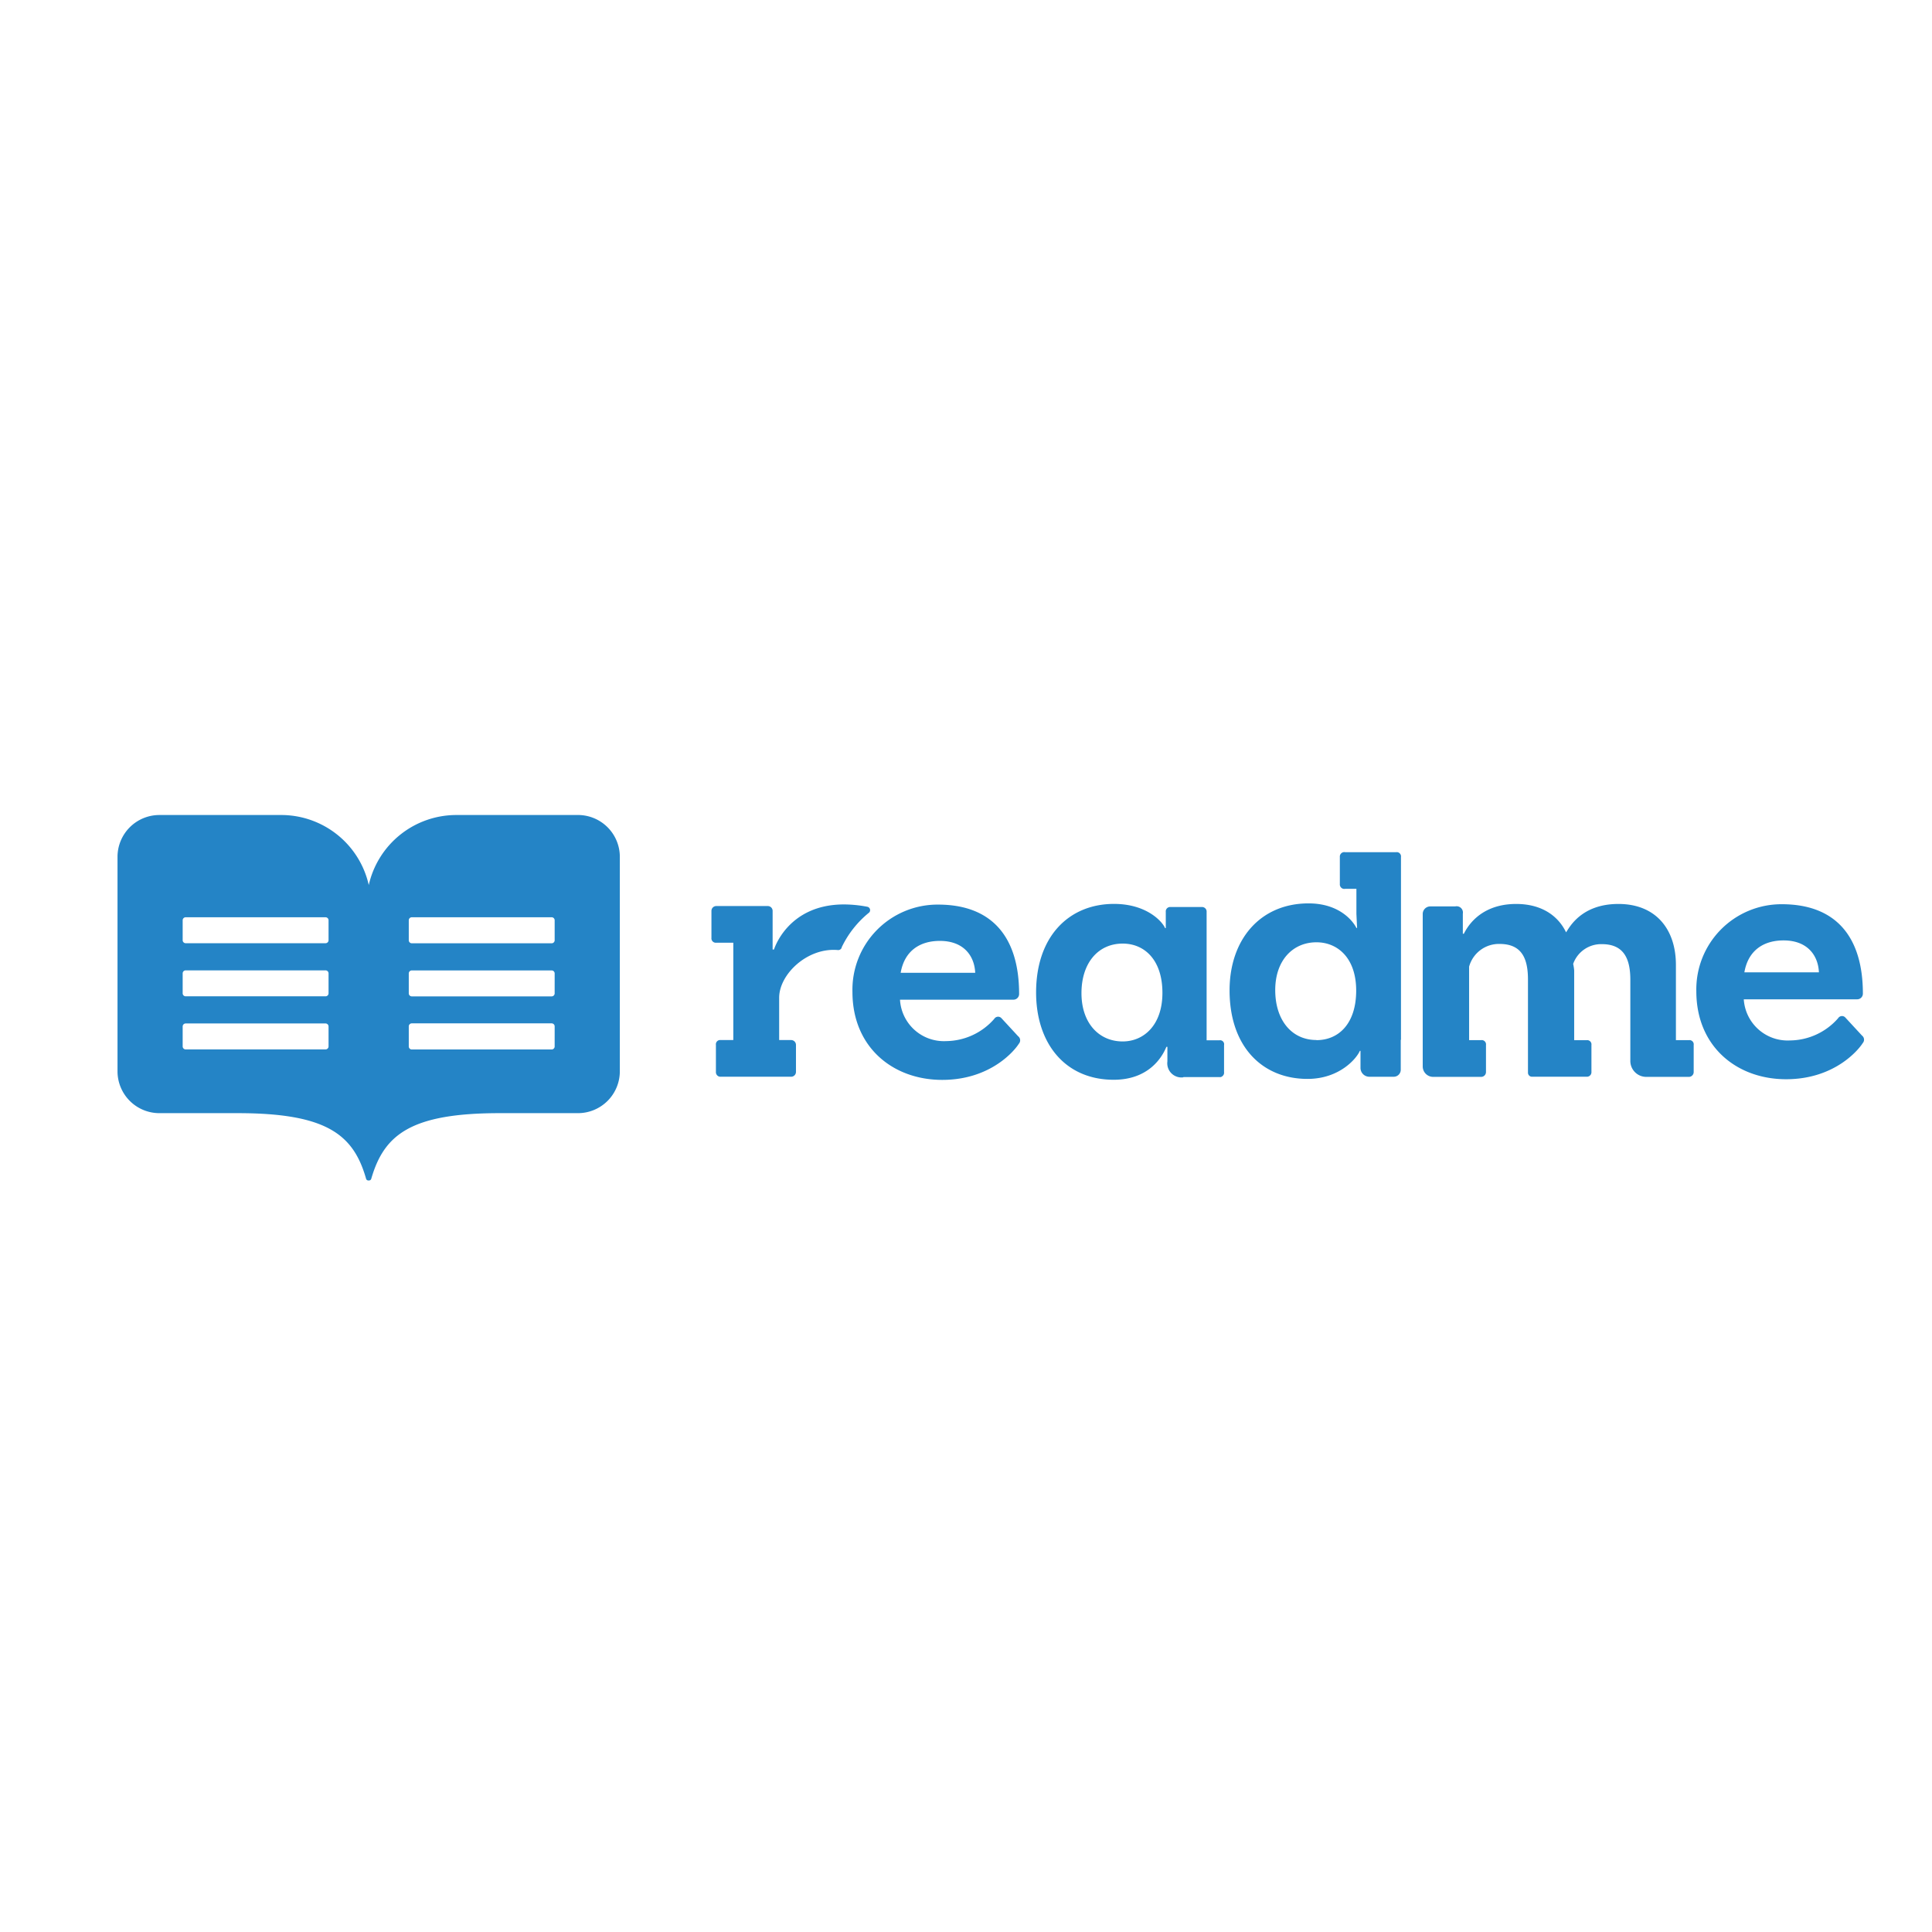 <svg xmlns="http://www.w3.org/2000/svg" fill="#2484c6" viewBox="0 0 120 60" height="1em" width="1em">
  <path d="M55.9 32.08a2.73 2.73 0 0 0 2.863 2.585 4.02 4.02 0 0 0 2.99-1.379c.046-.076.126-.126.215-.135s.177.026.236.093l1.033 1.118a.32.32 0 0 1 .042.472c-.215.353-1.7 2.24-4.757 2.24s-5.575-2.024-5.575-5.465a5.29 5.29 0 0 1 5.317-5.423c3.357 0 5.035 2.024 5.035 5.553 0 .094-.037.183-.103.25a.35.35 0 0 1-.25.103h-7.052zm4.672-1.657c-.042-1-.666-1.982-2.197-1.982-1.248 0-2.197.624-2.433 1.982h4.626zm47.736 1.62a2.73 2.73 0 0 0 2.87 2.581 4.02 4.02 0 0 0 2.99-1.379c.046-.076.126-.126.215-.135s.177.026.236.093l1.033 1.118a.32.32 0 0 1 .042.472c-.215.353-1.7 2.24-4.757 2.24s-5.575-2.024-5.575-5.465a5.29 5.29 0 0 1 5.31-5.405c3.357 0 5.035 2.024 5.035 5.553 0 .094-.037.183-.103.25a.35.35 0 0 1-.25.103h-7.052zm4.668-1.65c-.042-1-.666-1.982-2.197-1.982-1.248 0-2.197.624-2.433 1.982zM73.5 36.915a.88.88 0 0 1-.991-.991v-.903h-.063c-.3.733-1.164 2.045-3.272 2.045-3 0-4.82-2.24-4.82-5.423 0-3.487 2.045-5.5 4.84-5.5 2.045 0 3.015 1.118 3.173 1.506h.042v-1.012a.27.27 0 0 1 .078-.222c.058-.058.14-.087.222-.078h1.936c.08-.005.16.025.218.082a.28.28 0 0 1 .082.218v7.976h.804a.25.25 0 0 1 .279.3V36.6c.01.078-.016.157-.07.214s-.13.1-.2.085H73.5zm-1.3-5.25c0-2.024-1.097-3.057-2.468-3.057-1.527 0-2.56 1.206-2.56 3.078s1.097 3 2.56 3c1.308 0 2.468-1.012 2.468-3.015zM52.273 28.85a6.2 6.2 0 0 1 1.714-2.172c.05-.055.07-.132.05-.204s-.076-.128-.148-.15a7.84 7.84 0 0 0-1.467-.148c-3.508 0-4.348 2.8-4.348 2.8h-.085v-2.4a.3.3 0 0 0-.3-.3h-3.2a.3.3 0 0 0-.3.3v1.678a.27.27 0 0 0 .078.222c.058.058.14.087.222.078h1.058V34.6h-.78c-.083-.012-.166.016-.225.075s-.087.142-.075.225v1.678c-.005.08.025.16.082.218a.28.28 0 0 0 .218.082h4.372a.3.3 0 0 0 .3-.3V34.9a.3.3 0 0 0-.3-.3h-.744v-2.627c0-1.463 1.763-3.142 3.663-2.962a.23.23 0 0 0 .222-.152zm34.744 5.727V23.23c.012-.083-.016-.166-.075-.225s-.142-.087-.225-.075h-3.173c-.085-.015-.172.01-.236.07s-.096.144-.088.23v1.678c-.008.086.025.17.088.23s.15.085.236.07h.705v1.55l.042.88h-.042c-.194-.4-1.033-1.527-2.97-1.527-3 0-4.908 2.24-4.908 5.402 0 3.508 2.045 5.5 4.84 5.5 2.024 0 3.078-1.312 3.25-1.742h.042v1.058a.55.55 0 0 0 .55.55h1.516c.24 0 .434-.194.434-.434v-1.85zm-5.25.02c-1.548 0-2.56-1.248-2.56-3.1s1.097-2.97 2.56-2.97c1.312 0 2.468.97 2.468 3s-1.068 3.078-2.468 3.078zm23.12.008h-.793v-4.672c0-2.218-1.248-3.787-3.572-3.787s-3.057 1.484-3.25 1.763c-.518-1.075-1.573-1.763-3.1-1.763-2.4 0-3.142 1.657-3.25 1.85h-.063V26.75a.39.39 0 0 0-.472-.451h-1.55a.47.47 0 0 0-.469.469v9.47a.65.65 0 0 0 .649.649h2.98a.3.3 0 0 0 .3-.3v-1.682c.012-.083-.016-.166-.075-.225s-.142-.087-.225-.075h-.748V30.04a1.92 1.92 0 0 1 1.893-1.41c1.38 0 1.763.903 1.763 2.218v5.776a.25.25 0 0 0 .25.254h3.392c.08.005.16-.025.218-.082a.28.28 0 0 0 .082-.218v-1.67c.012-.083-.016-.166-.075-.225s-.142-.087-.225-.075h-.772V30.28a2.71 2.71 0 0 0-.063-.41 1.84 1.84 0 0 1 1.788-1.227c1.357 0 1.763.903 1.763 2.218v5.035a.99.99 0 0 0 .991.991h2.644a.3.3 0 0 0 .3-.3v-1.682a.26.26 0 0 0-.077-.228c-.06-.058-.146-.086-.23-.07zM35.914 20.622h-7.568a5.576 5.576 0 0 0-5.441 4.349 5.576 5.576 0 0 0-5.441-4.349H9.9a2.601 2.601 0 0 0-2.601 2.601V36.54a2.601 2.601 0 0 0 2.601 2.6h4.858c5.535 0 7.2 1.332 7.98 4.073a.146.146 0 0 0 .146.109h.03a.146.146 0 0 0 .146-.109c.796-2.74 2.45-4.073 7.98-4.073h4.858a2.601 2.601 0 0 0 2.601-2.601V23.222a2.601 2.601 0 0 0-2.585-2.601zM20.407 34.994a.187.187 0 0 1-.187.187h-8.687a.187.187 0 0 1-.187-.187v-1.238a.187.187 0 0 1 .187-.187h8.687a.187.187 0 0 1 .187.187zm0-3.298a.187.187 0 0 1-.187.187h-8.687a.187.187 0 0 1-.187-.187v-1.238a.187.187 0 0 1 .187-.187h8.687a.187.187 0 0 1 .187.187zm0-3.298a.187.187 0 0 1-.187.187h-8.687a.187.187 0 0 1-.187-.187V27.16a.187.187 0 0 1 .187-.187h8.687a.187.187 0 0 1 .187.187zm14.044 6.6a.187.187 0 0 1-.187.187h-8.687a.187.187 0 0 1-.187-.187V33.75a.187.187 0 0 1 .187-.187h8.687a.187.187 0 0 1 .187.187zm0-3.298a.187.187 0 0 1-.187.187h-8.687a.187.187 0 0 1-.187-.187v-1.238a.187.187 0 0 1 .187-.187h8.687a.187.187 0 0 1 .187.187zm0-3.298a.187.187 0 0 1-.187.187h-8.687a.187.187 0 0 1-.187-.187V27.16a.187.187 0 0 1 .187-.187h8.687a.187.187 0 0 1 .187.187v1.238z"/>
</svg>
